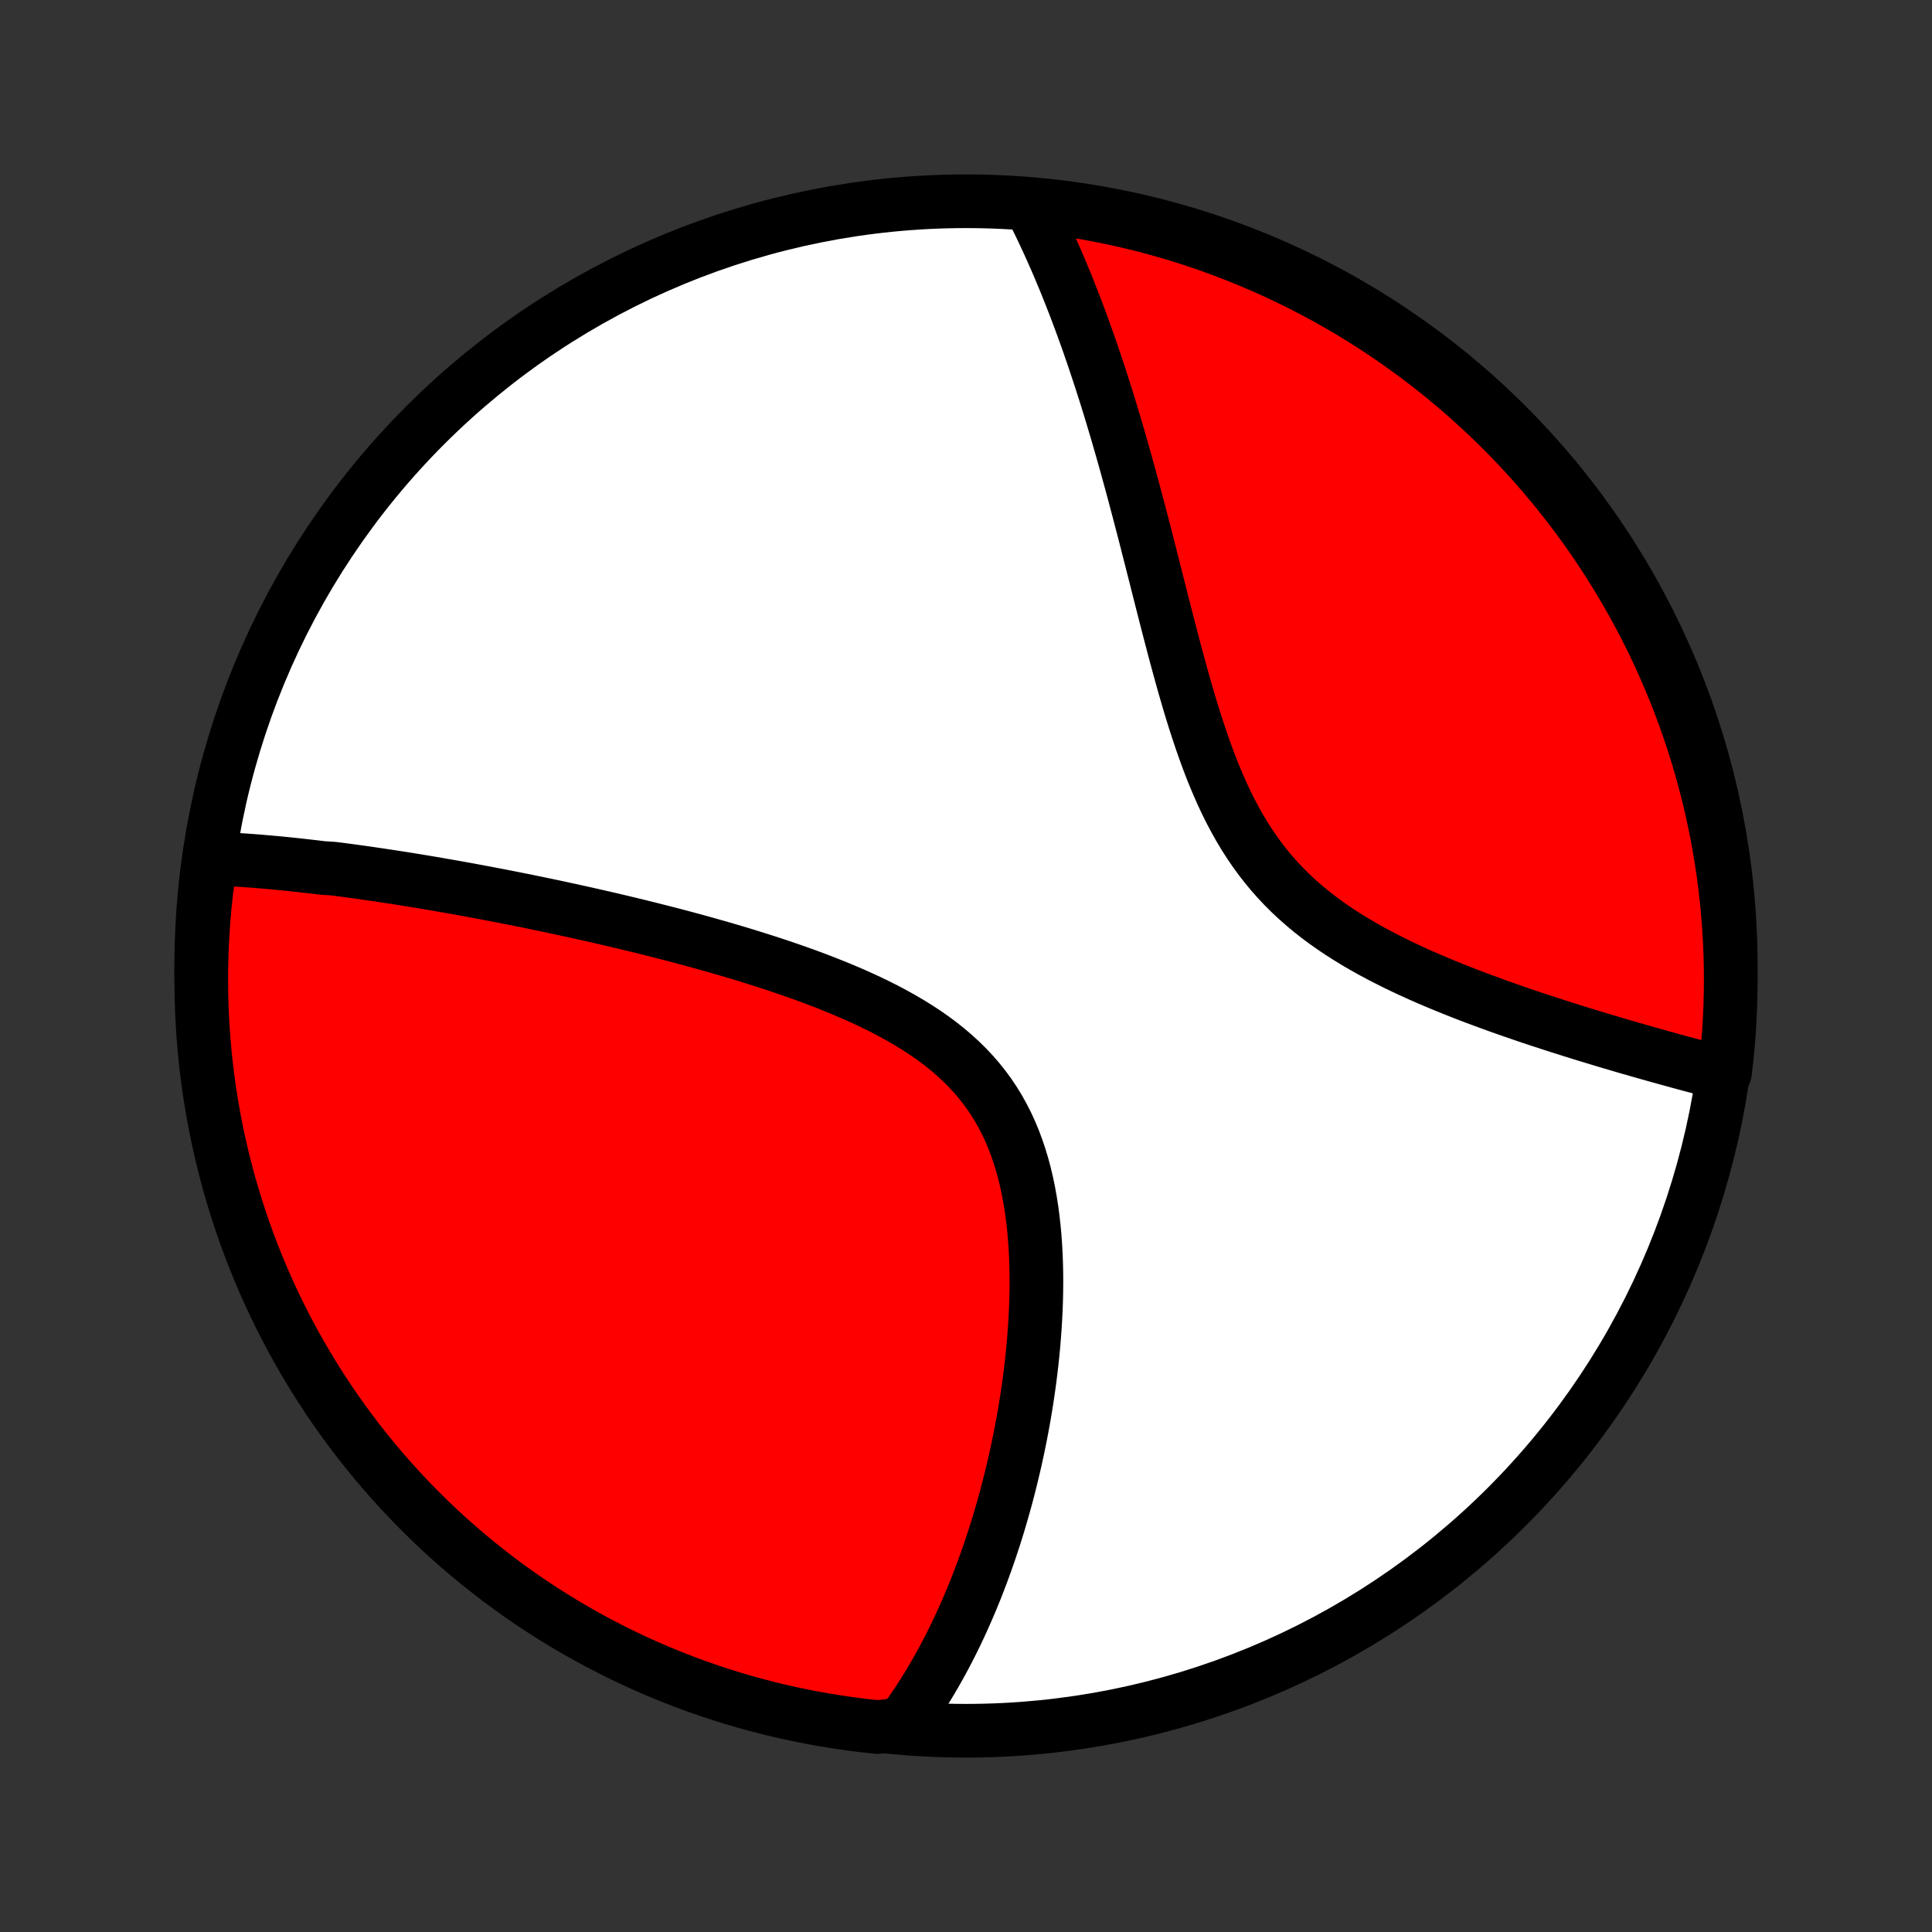 <?xml version="1.0" encoding="utf-8" standalone="no"?>
<!DOCTYPE svg PUBLIC "-//W3C//DTD SVG 1.1//EN"
  "http://www.w3.org/Graphics/SVG/1.1/DTD/svg11.dtd">
<!-- Created with matplotlib (http://matplotlib.org/) -->
<svg height="72pt" version="1.1" viewBox="0 0 72 72" width="72pt" xmlns="http://www.w3.org/2000/svg" xmlns:xlink="http://www.w3.org/1999/xlink">
 <rect x="0" y="0" width="72" height="72" fill="#333333" stroke="none"/>
 <defs>
  <style type="text/css">
*{stroke-linecap:butt;stroke-linejoin:round;}
  </style>
 </defs>
 <g id="figure_1">
  <g id="patch_1">
   <path d="
M0 72
L72 72
L72 0
L0 0
z
" style="fill:none;"/>
  </g>
  <g id="axes_1">
   <g id="PatchCollection_1">
    <defs>
     <path d="
M36 -7.5
C43.558 -7.5 50.808 -10.503 56.153 -15.848
C61.497 -21.192 64.5 -28.442 64.5 -36
C64.5 -43.558 61.497 -50.808 56.153 -56.153
C50.808 -61.497 43.558 -64.5 36 -64.5
C28.442 -64.5 21.192 -61.497 15.848 -56.153
C10.503 -50.808 7.5 -43.558 7.5 -36
C7.5 -28.442 10.503 -21.192 15.848 -15.848
C21.192 -10.503 28.442 -7.5 36 -7.5
z
" id="C0_0_a811fe30f3"/>
     <path d="
M7.864 -40.004
L8.058 -39.997
L8.252 -39.989
L8.446 -39.979
L8.641 -39.969
L8.836 -39.957
L9.031 -39.945
L9.226 -39.931
L9.422 -39.917
L9.618 -39.902
L9.815 -39.885
L10.012 -39.868
L10.21 -39.85
L10.408 -39.832
L10.606 -39.812
L10.805 -39.792
L11.005 -39.771
L11.206 -39.749
L11.406 -39.726
L11.608 -39.703
L11.811 -39.679
L12.014 -39.654
L12.422 -39.628
L12.628 -39.602
L12.835 -39.575
L13.042 -39.547
L13.251 -39.519
L13.46 -39.49
L13.671 -39.46
L13.883 -39.429
L14.096 -39.398
L14.31 -39.366
L14.525 -39.333
L14.742 -39.3
L14.96 -39.266
L15.18 -39.231
L15.4 -39.195
L15.623 -39.159
L15.847 -39.122
L16.072 -39.084
L16.299 -39.045
L16.528 -39.005
L16.758 -38.965
L16.991 -38.924
L17.225 -38.882
L17.461 -38.839
L17.698 -38.795
L17.938 -38.75
L18.18 -38.705
L18.424 -38.658
L18.67 -38.611
L18.918 -38.562
L19.168 -38.513
L19.421 -38.462
L19.675 -38.411
L19.933 -38.358
L20.192 -38.304
L20.454 -38.25
L20.718 -38.194
L20.985 -38.136
L21.255 -38.078
L21.526 -38.018
L21.801 -37.957
L22.078 -37.895
L22.357 -37.831
L22.64 -37.766
L22.924 -37.7
L23.212 -37.631
L23.502 -37.562
L23.795 -37.491
L24.09 -37.418
L24.388 -37.343
L24.688 -37.267
L24.991 -37.189
L25.297 -37.109
L25.605 -37.027
L25.915 -36.943
L26.228 -36.857
L26.542 -36.768
L26.859 -36.678
L27.178 -36.585
L27.499 -36.49
L27.821 -36.392
L28.145 -36.291
L28.47 -36.188
L28.797 -36.082
L29.124 -35.973
L29.452 -35.861
L29.78 -35.746
L30.109 -35.627
L30.437 -35.505
L30.765 -35.379
L31.091 -35.249
L31.417 -35.115
L31.741 -34.977
L32.062 -34.834
L32.381 -34.687
L32.697 -34.534
L33.009 -34.377
L33.316 -34.214
L33.619 -34.045
L33.917 -33.87
L34.209 -33.689
L34.494 -33.502
L34.771 -33.308
L35.042 -33.107
L35.303 -32.899
L35.556 -32.683
L35.8 -32.46
L36.034 -32.23
L36.258 -31.991
L36.471 -31.745
L36.674 -31.491
L36.866 -31.23
L37.047 -30.96
L37.216 -30.684
L37.374 -30.4
L37.522 -30.11
L37.659 -29.812
L37.785 -29.509
L37.9 -29.2
L38.006 -28.886
L38.102 -28.567
L38.188 -28.244
L38.265 -27.917
L38.334 -27.586
L38.394 -27.253
L38.447 -26.917
L38.491 -26.579
L38.529 -26.24
L38.56 -25.9
L38.584 -25.56
L38.602 -25.219
L38.615 -24.878
L38.622 -24.538
L38.624 -24.198
L38.621 -23.86
L38.613 -23.523
L38.601 -23.188
L38.584 -22.854
L38.564 -22.523
L38.54 -22.194
L38.513 -21.867
L38.482 -21.543
L38.448 -21.221
L38.411 -20.903
L38.371 -20.587
L38.328 -20.275
L38.283 -19.966
L38.235 -19.659
L38.185 -19.357
L38.133 -19.057
L38.078 -18.761
L38.022 -18.468
L37.963 -18.178
L37.903 -17.892
L37.841 -17.609
L37.777 -17.33
L37.711 -17.053
L37.644 -16.781
L37.576 -16.511
L37.506 -16.245
L37.434 -15.982
L37.361 -15.723
L37.287 -15.467
L37.212 -15.214
L37.135 -14.964
L37.057 -14.717
L36.977 -14.473
L36.897 -14.232
L36.815 -13.994
L36.732 -13.759
L36.648 -13.527
L36.563 -13.298
L36.477 -13.072
L36.39 -12.848
L36.301 -12.627
L36.212 -12.409
L36.121 -12.194
L36.029 -11.98
L35.936 -11.77
L35.842 -11.562
L35.747 -11.356
L35.651 -11.152
L35.553 -10.951
L35.455 -10.753
L35.355 -10.556
L35.254 -10.362
L35.152 -10.17
L35.048 -9.979
L34.944 -9.792
L34.838 -9.606
L34.73 -9.422
L34.622 -9.24
L34.511 -9.06
L34.4 -8.882
L34.287 -8.705
L34.173 -8.531
L34.057 -8.359
L33.939 -8.188
L33.82 -8.019
L33.699 -7.852
L33.196 -7.686
L32.702 -7.638
L32.208 -7.691
L31.716 -7.753
L31.225 -7.824
L30.735 -7.903
L30.247 -7.991
L29.761 -8.087
L29.276 -8.191
L28.794 -8.304
L28.314 -8.426
L27.836 -8.556
L27.361 -8.694
L26.888 -8.841
L26.418 -8.996
L25.951 -9.159
L25.487 -9.33
L25.027 -9.51
L24.569 -9.697
L24.115 -9.893
L23.665 -10.096
L23.218 -10.308
L22.776 -10.527
L22.337 -10.754
L21.903 -10.988
L21.473 -11.231
L21.047 -11.48
L20.626 -11.738
L20.209 -12.002
L19.798 -12.274
L19.391 -12.553
L18.989 -12.84
L18.593 -13.133
L18.202 -13.434
L17.816 -13.741
L17.436 -14.055
L17.061 -14.376
L16.692 -14.703
L16.329 -15.037
L15.973 -15.377
L15.622 -15.723
L15.277 -16.076
L14.939 -16.434
L14.607 -16.799
L14.281 -17.17
L13.963 -17.546
L13.651 -17.928
L13.345 -18.315
L13.047 -18.708
L12.756 -19.106
L12.471 -19.509
L12.194 -19.917
L11.925 -20.33
L11.662 -20.748
L11.407 -21.171
L11.159 -21.598
L10.919 -22.029
L10.687 -22.465
L10.462 -22.904
L10.245 -23.348
L10.036 -23.796
L9.835 -24.247
L9.642 -24.702
L9.457 -25.16
L9.28 -25.622
L9.111 -26.087
L8.95 -26.555
L8.797 -27.026
L8.653 -27.499
L8.517 -27.975
L8.39 -28.454
L8.271 -28.934
L8.16 -29.417
L8.058 -29.902
L7.964 -30.389
L7.879 -30.878
L7.802 -31.368
L7.734 -31.859
L7.675 -32.352
L7.624 -32.846
L7.582 -33.341
L7.549 -33.836
L7.524 -34.333
L7.508 -34.829
L7.501 -35.326
L7.502 -35.824
L7.512 -36.321
L7.53 -36.819
L7.558 -37.316
L7.594 -37.812
L7.638 -38.308
L7.691 -38.804
z
" id="C0_1_c0cf9e8c0b"/>
     <path d="
M38.41 -64.317
L38.503 -64.134
L38.595 -63.95
L38.686 -63.765
L38.777 -63.578
L38.867 -63.389
L38.956 -63.199
L39.045 -63.008
L39.133 -62.815
L39.22 -62.62
L39.307 -62.424
L39.393 -62.227
L39.478 -62.027
L39.563 -61.826
L39.648 -61.623
L39.732 -61.418
L39.815 -61.211
L39.898 -61.002
L39.981 -60.791
L40.063 -60.579
L40.145 -60.364
L40.226 -60.147
L40.307 -59.928
L40.388 -59.706
L40.468 -59.483
L40.549 -59.257
L40.628 -59.029
L40.708 -58.798
L40.787 -58.565
L40.866 -58.329
L40.945 -58.091
L41.024 -57.85
L41.102 -57.606
L41.181 -57.36
L41.259 -57.111
L41.337 -56.859
L41.415 -56.604
L41.492 -56.346
L41.57 -56.085
L41.648 -55.821
L41.725 -55.555
L41.803 -55.285
L41.88 -55.012
L41.958 -54.736
L42.035 -54.456
L42.113 -54.174
L42.191 -53.888
L42.269 -53.599
L42.346 -53.307
L42.425 -53.011
L42.503 -52.713
L42.582 -52.411
L42.661 -52.106
L42.74 -51.798
L42.819 -51.486
L42.9 -51.172
L42.98 -50.854
L43.062 -50.534
L43.143 -50.21
L43.226 -49.884
L43.309 -49.555
L43.394 -49.224
L43.479 -48.89
L43.566 -48.554
L43.654 -48.216
L43.743 -47.876
L43.834 -47.534
L43.927 -47.191
L44.022 -46.846
L44.118 -46.501
L44.218 -46.155
L44.319 -45.809
L44.424 -45.462
L44.532 -45.117
L44.644 -44.771
L44.759 -44.428
L44.878 -44.086
L45.002 -43.745
L45.13 -43.408
L45.264 -43.074
L45.403 -42.743
L45.548 -42.416
L45.699 -42.093
L45.857 -41.776
L46.022 -41.464
L46.194 -41.158
L46.373 -40.858
L46.56 -40.565
L46.755 -40.279
L46.958 -39.999
L47.169 -39.728
L47.387 -39.464
L47.614 -39.208
L47.847 -38.96
L48.089 -38.719
L48.337 -38.487
L48.593 -38.262
L48.854 -38.044
L49.122 -37.834
L49.395 -37.631
L49.673 -37.435
L49.955 -37.246
L50.242 -37.063
L50.532 -36.886
L50.825 -36.715
L51.12 -36.55
L51.418 -36.391
L51.717 -36.236
L52.017 -36.086
L52.318 -35.941
L52.619 -35.801
L52.921 -35.664
L53.222 -35.532
L53.522 -35.404
L53.822 -35.279
L54.12 -35.158
L54.416 -35.04
L54.711 -34.925
L55.005 -34.813
L55.296 -34.705
L55.584 -34.599
L55.871 -34.495
L56.155 -34.395
L56.437 -34.297
L56.715 -34.201
L56.991 -34.107
L57.264 -34.016
L57.535 -33.927
L57.802 -33.84
L58.066 -33.755
L58.328 -33.672
L58.586 -33.59
L58.841 -33.511
L59.093 -33.433
L59.342 -33.357
L59.589 -33.282
L59.832 -33.209
L60.072 -33.138
L60.309 -33.068
L60.543 -32.999
L60.774 -32.932
L61.002 -32.867
L61.228 -32.802
L61.45 -32.739
L61.67 -32.677
L61.887 -32.616
L62.102 -32.557
L62.313 -32.499
L62.523 -32.441
L62.729 -32.385
L62.933 -32.33
L63.135 -32.276
L63.334 -32.223
L63.531 -32.171
L63.725 -32.12
L63.917 -32.07
L64.284 -32.021
L64.341 -32.499
L64.389 -32.993
L64.429 -33.488
L64.459 -33.984
L64.482 -34.48
L64.495 -34.977
L64.5 -35.474
L64.496 -35.972
L64.484 -36.469
L64.462 -36.966
L64.433 -37.463
L64.394 -37.96
L64.347 -38.456
L64.291 -38.951
L64.227 -39.445
L64.153 -39.938
L64.072 -40.431
L63.982 -40.921
L63.883 -41.41
L63.776 -41.898
L63.66 -42.384
L63.536 -42.867
L63.404 -43.349
L63.263 -43.828
L63.114 -44.306
L62.956 -44.78
L62.791 -45.252
L62.617 -45.721
L62.435 -46.187
L62.245 -46.65
L62.047 -47.11
L61.842 -47.566
L61.628 -48.019
L61.407 -48.468
L61.177 -48.913
L60.94 -49.355
L60.696 -49.792
L60.444 -50.225
L60.184 -50.654
L59.917 -51.079
L59.643 -51.498
L59.362 -51.914
L59.074 -52.324
L58.778 -52.729
L58.476 -53.129
L58.166 -53.524
L57.85 -53.914
L57.528 -54.298
L57.199 -54.676
L56.863 -55.049
L56.521 -55.416
L56.172 -55.777
L55.818 -56.133
L55.458 -56.481
L55.091 -56.824
L54.719 -57.161
L54.341 -57.491
L53.958 -57.814
L53.569 -58.131
L53.174 -58.441
L52.775 -58.744
L52.37 -59.04
L51.96 -59.33
L51.546 -59.612
L51.127 -59.887
L50.703 -60.154
L50.275 -60.415
L49.842 -60.668
L49.405 -60.913
L48.964 -61.151
L48.519 -61.381
L48.07 -61.603
L47.618 -61.818
L47.162 -62.025
L46.703 -62.223
L46.24 -62.414
L45.774 -62.597
L45.305 -62.772
L44.834 -62.938
L44.36 -63.096
L43.883 -63.246
L43.404 -63.388
L42.922 -63.522
L42.439 -63.647
L41.953 -63.763
L41.466 -63.871
L40.977 -63.971
L40.486 -64.062
L39.994 -64.145
L39.501 -64.219
L39.007 -64.284
z
" id="C0_2_fc21fb6966"/>
    </defs>
    <g clip-path="url(#p1bffca34e9)">
     <use style="fill:#ffffff;stroke:#000000;stroke-width:2.0;" x="0.0" xlink:href="#C0_0_a811fe30f3" y="72.0"/>
    </g>
    <g clip-path="url(#p1bffca34e9)">
     <use style="fill:#ff0000;stroke:#000000;stroke-width:2.0;" x="0.0" xlink:href="#C0_1_c0cf9e8c0b" y="72.0"/>
    </g>
    <g clip-path="url(#p1bffca34e9)">
     <use style="fill:#ff0000;stroke:#000000;stroke-width:2.0;" x="0.0" xlink:href="#C0_2_fc21fb6966" y="72.0"/>
    </g>
   </g>
  </g>
 </g>
 <defs>
  <clipPath id="p1bffca34e9">
   <rect height="72.0" width="72.0" x="0.0" y="0.0"/>
  </clipPath>
 </defs>
</svg>
